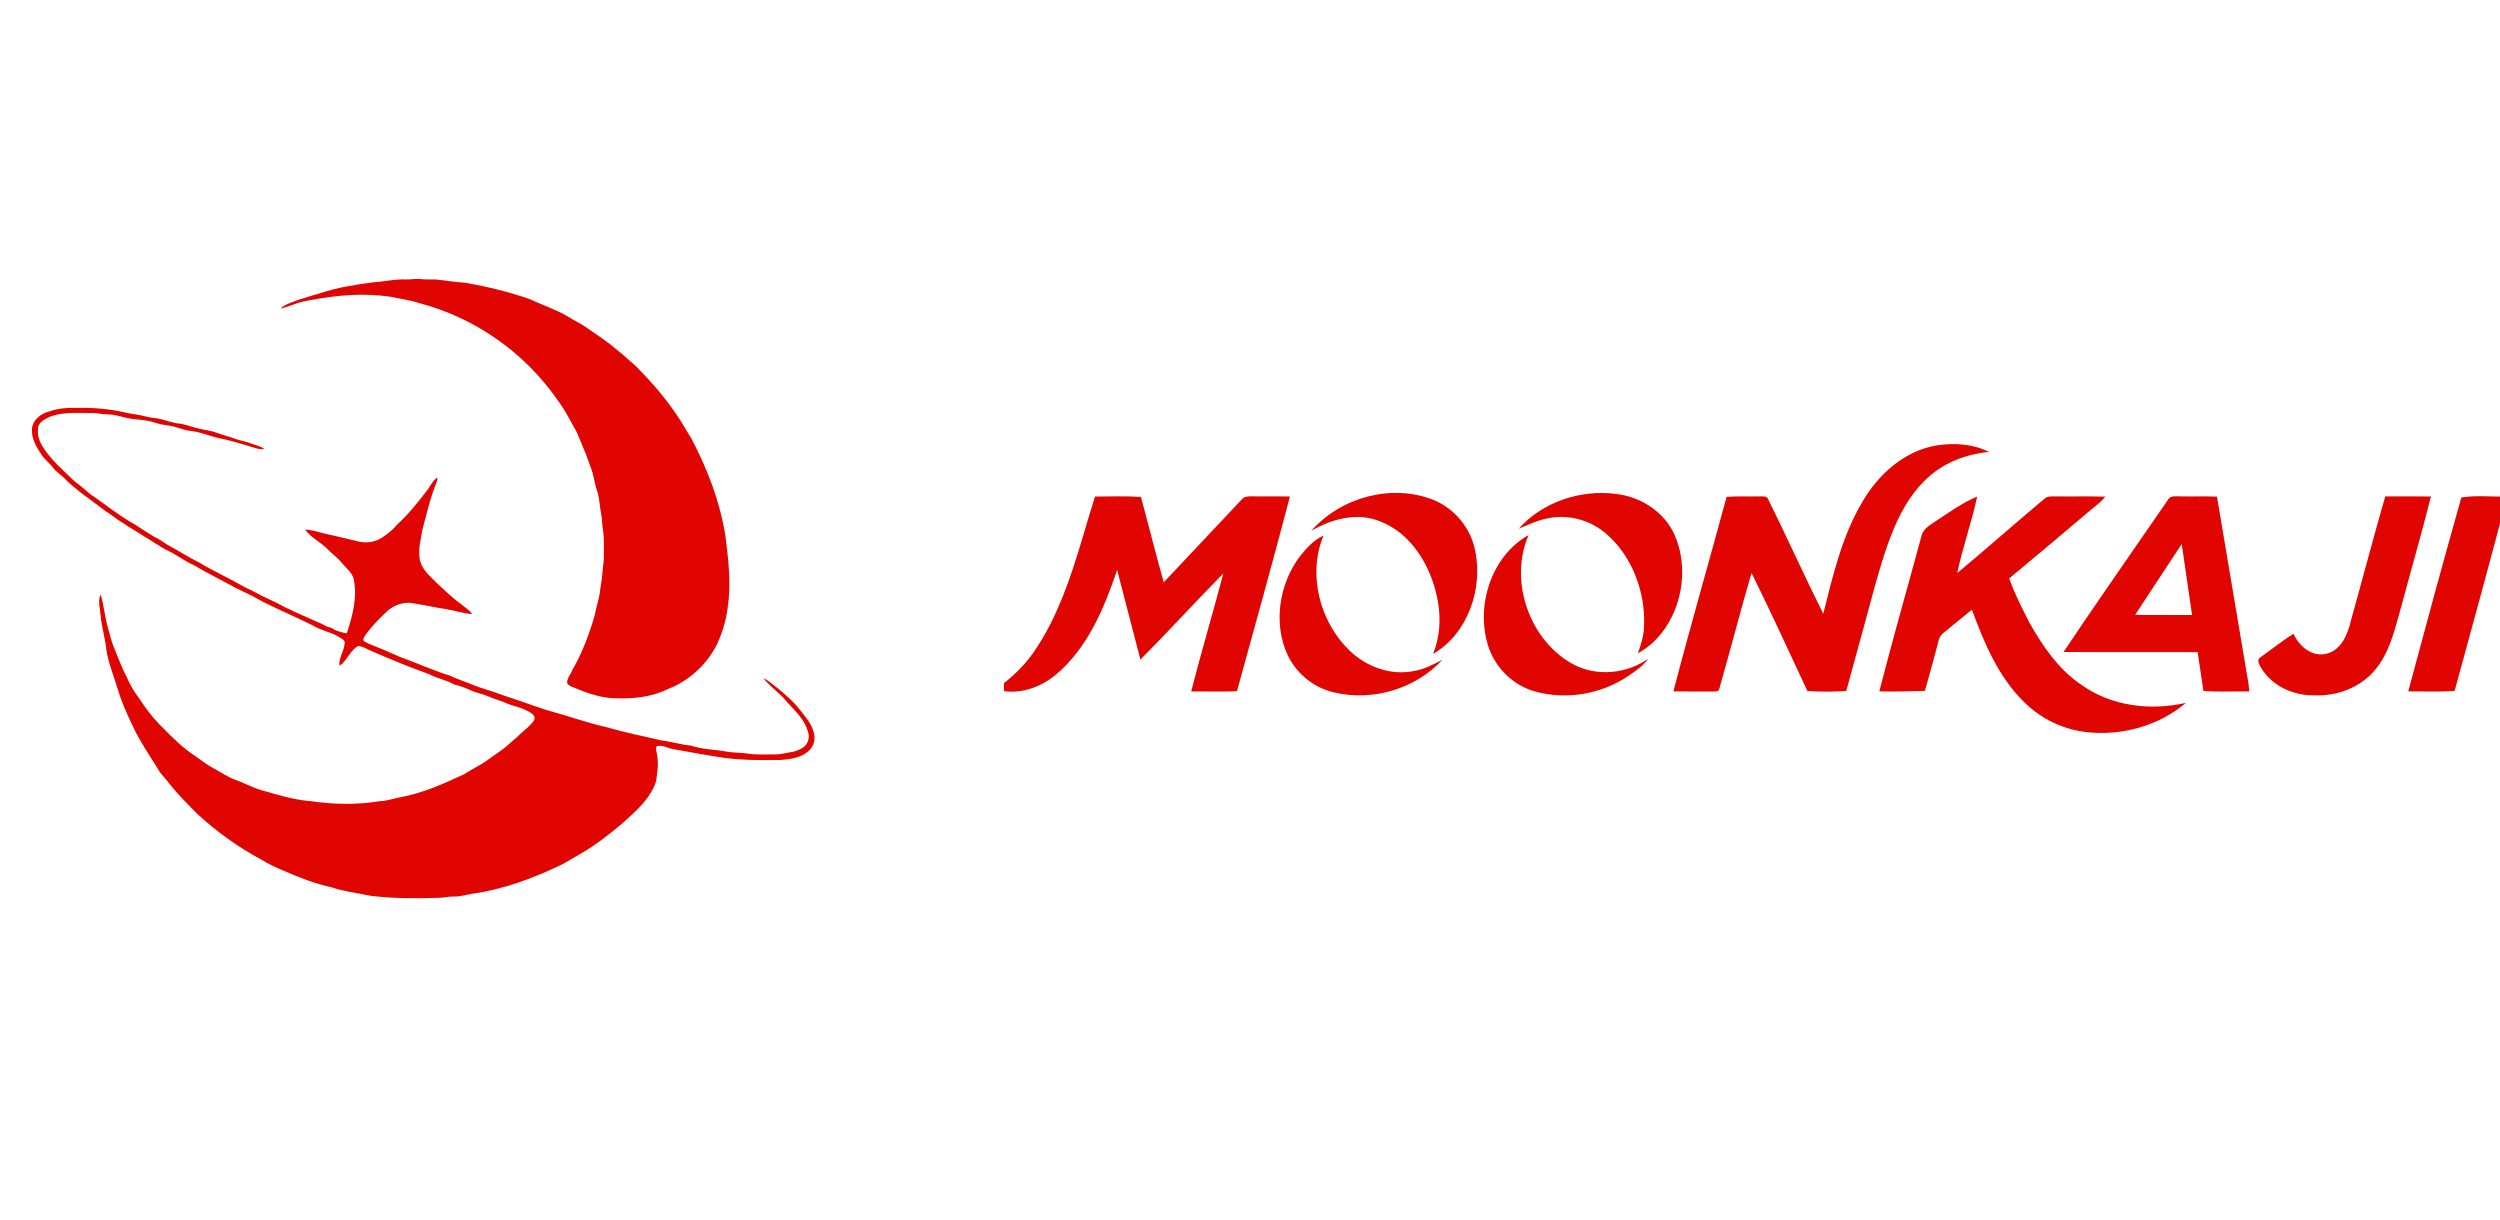 <svg width="127" height="62" viewBox="0 0 127 62" fill="none" xmlns="http://www.w3.org/2000/svg">
<path d="M21.402 14.179C21.648 14.21 21.895 14.187 22.142 14.197C22.64 14.248 23.133 14.338 23.634 14.361C24.744 14.559 25.845 14.823 26.909 15.196C27.561 15.503 28.255 15.721 28.873 16.094C29.152 16.277 29.461 16.409 29.734 16.599C30.256 16.968 30.799 17.309 31.284 17.725C31.645 18 31.97 18.317 32.315 18.611C33.044 19.357 33.745 20.137 34.327 21.004C34.618 21.401 34.842 21.843 35.111 22.255C35.945 23.835 36.595 25.53 36.861 27.299C37.009 28.49 37.15 29.701 36.962 30.897C36.888 31.525 36.687 32.137 36.433 32.716C35.916 33.741 35.019 34.582 33.939 35C33.172 35.379 32.298 35.497 31.449 35.474C30.607 35.507 29.807 35.202 29.044 34.884C28.933 34.837 28.787 34.758 28.811 34.616C28.841 34.413 28.989 34.254 29.06 34.065C29.57 33.185 29.936 32.225 30.212 31.248C30.294 30.795 30.462 30.36 30.496 29.899C30.59 29.42 30.61 28.931 30.671 28.448C30.669 28.315 30.671 28.182 30.673 28.049L30.675 27.915C30.681 27.538 30.683 27.16 30.61 26.788C30.577 26.587 30.595 26.381 30.552 26.181C30.466 25.796 30.467 25.395 30.359 25.016C30.29 24.837 30.247 24.651 30.206 24.464L30.179 24.34C30.129 24.111 30.076 23.884 29.98 23.67C29.853 23.28 29.697 22.901 29.538 22.523L29.442 22.296C29.394 22.183 29.347 22.07 29.3 21.956C28.987 21.414 28.723 20.84 28.336 20.344C26.689 17.948 24.162 16.151 21.332 15.407C20.872 15.253 20.389 15.194 19.917 15.089C18.53 14.863 17.11 14.988 15.737 15.256C15.216 15.311 14.746 15.56 14.243 15.682C14.498 15.437 14.856 15.354 15.176 15.225C16.082 14.951 16.983 14.629 17.927 14.501C18.294 14.421 18.668 14.389 19.039 14.332C19.556 14.306 20.064 14.172 20.584 14.196C20.858 14.21 21.13 14.139 21.402 14.179ZM9.704 21.662L9.809 21.694C9.844 21.705 9.879 21.715 9.914 21.726C10.279 21.834 10.666 21.854 11.023 21.991C11.294 22.092 11.579 22.153 11.849 22.259C12.161 22.38 12.498 22.422 12.81 22.546C13.019 22.629 13.254 22.665 13.43 22.815C13.296 22.819 13.16 22.818 13.031 22.779C12.397 22.592 11.767 22.381 11.116 22.256C10.636 22.149 10.181 21.941 9.687 21.892C9.308 21.857 8.968 21.665 8.591 21.622C8.332 21.588 8.074 21.54 7.826 21.46C7.407 21.313 6.954 21.333 6.521 21.248C6.183 21.186 5.856 21.054 5.509 21.051C5.319 21.051 5.13 21.032 4.944 20.996L4.888 20.984C4.711 20.986 4.532 20.982 4.353 20.979L4.245 20.977C3.671 20.965 3.094 20.967 2.549 21.163C2.533 21.171 2.517 21.179 2.5 21.186L2.466 21.203C2.202 21.33 1.902 21.505 1.928 21.836C1.923 21.891 1.923 21.946 1.928 22.002C1.937 22.24 2.032 22.466 2.156 22.668C2.577 23.359 3.207 23.884 3.781 24.445C4.052 24.649 4.315 24.862 4.567 25.088C5.329 25.603 6.04 26.197 6.848 26.642C7.261 26.899 7.655 27.188 8.092 27.405C8.226 27.479 8.343 27.578 8.474 27.656C9.021 27.948 9.54 28.289 10.096 28.564C10.819 29.003 11.594 29.345 12.326 29.769C12.522 29.884 12.737 29.962 12.935 30.074C13.435 30.356 13.975 30.562 14.474 30.847C15.021 31.107 15.573 31.354 16.126 31.598C16.366 31.67 16.562 31.85 16.814 31.887C16.878 31.917 16.939 31.954 16.999 31.992L17.035 32.015C17.223 32.087 17.417 32.142 17.616 32.173C17.912 31.284 18.169 30.32 17.961 29.384C17.864 29.053 17.565 28.849 17.358 28.59C17.157 28.336 16.887 28.15 16.664 27.918C16.305 27.547 15.802 27.324 15.499 26.903C15.819 26.906 16.123 27.017 16.43 27.091L17.112 27.247C17.453 27.325 17.793 27.404 18.133 27.486C18.558 27.618 19.035 27.555 19.407 27.311C19.683 27.125 19.954 26.921 20.163 26.66C20.715 26.159 21.184 25.575 21.637 24.987C21.838 24.75 21.957 24.442 22.211 24.254C22.243 24.4 22.157 24.533 22.113 24.667C21.925 25.143 21.79 25.637 21.663 26.132C21.565 26.515 21.443 26.892 21.389 27.284C21.3 27.759 21.213 28.276 21.429 28.731C21.615 29.101 21.948 29.365 22.231 29.658C22.618 30.011 22.99 30.386 23.421 30.687C23.612 30.853 23.837 30.984 23.985 31.193C23.54 31.17 23.115 31.017 22.677 30.945C22.144 30.87 21.621 30.739 21.087 30.665C20.566 30.527 19.998 30.721 19.621 31.091C19.221 31.472 18.829 31.869 18.52 32.328C18.472 32.401 18.405 32.532 18.512 32.585C18.735 32.721 18.989 32.797 19.228 32.902C19.589 33.04 19.934 33.213 20.291 33.361C21.137 33.664 21.954 34.041 22.812 34.309L22.835 34.318C23.198 34.484 23.577 34.609 23.946 34.76C24.484 34.984 25.054 35.118 25.596 35.335C26.337 35.565 27.06 35.846 27.799 36.08C28.824 36.357 29.823 36.721 30.86 36.953C31.765 37.22 32.693 37.397 33.609 37.616C34.089 37.666 34.549 37.82 35.028 37.867C35.047 37.869 35.086 37.875 35.105 37.877C35.443 37.995 35.797 38.04 36.151 38.08L36.284 38.095C36.461 38.115 36.639 38.136 36.814 38.166C37.005 38.206 37.199 38.221 37.394 38.232L37.54 38.24C37.686 38.249 37.832 38.259 37.977 38.281C38.443 38.353 38.915 38.322 39.385 38.324C39.635 38.327 39.877 38.263 40.122 38.217L40.148 38.213C40.372 38.193 40.583 38.104 40.773 37.988C41.042 37.825 41.155 37.464 41.043 37.175C40.921 36.709 40.617 36.348 40.296 36.001L40.237 35.938L40.178 35.875C40.041 35.728 39.905 35.582 39.781 35.43C39.697 35.349 39.611 35.269 39.525 35.19L39.395 35.072C39.179 34.875 38.965 34.676 38.776 34.452C38.955 34.526 39.106 34.643 39.255 34.764L39.323 34.82C39.391 34.876 39.46 34.931 39.532 34.982C39.571 35.016 39.611 35.05 39.651 35.084L39.77 35.186C40.028 35.408 40.283 35.634 40.502 35.894C40.816 36.301 41.196 36.678 41.333 37.189C41.447 37.531 41.344 37.922 41.069 38.158C40.681 38.505 40.129 38.572 39.628 38.608C38.554 38.621 37.471 38.623 36.409 38.44C35.833 38.35 35.258 38.251 34.686 38.141C34.636 38.131 34.586 38.123 34.535 38.115L34.435 38.098C34.25 38.069 34.066 38.037 33.891 37.969C33.722 37.904 33.53 37.851 33.354 37.92C33.294 38.05 33.36 38.196 33.375 38.33C33.468 38.774 33.389 39.224 33.334 39.667C33.091 40.455 32.492 41.033 31.891 41.576L31.819 41.641C31.735 41.717 31.651 41.792 31.569 41.867C30.934 42.395 30.282 42.907 29.568 43.327C29.233 43.519 28.897 43.71 28.564 43.908C27.108 44.607 25.574 45.186 23.964 45.405C23.662 45.456 23.366 45.555 23.057 45.545C22.934 45.541 22.812 45.554 22.691 45.569L22.569 45.584C22.468 45.597 22.367 45.608 22.265 45.609C21.12 45.646 19.969 45.644 18.831 45.508C18.158 45.363 17.466 45.288 16.813 45.066C15.974 44.886 15.173 44.568 14.391 44.222C14.013 44.07 13.642 43.898 13.298 43.68C12.087 43.037 10.97 42.223 9.967 41.294C9.714 41.039 9.471 40.777 9.219 40.522C8.834 40.117 8.5 39.669 8.136 39.245C8.029 39.069 7.919 38.895 7.808 38.72L7.697 38.546L7.586 38.371C7.255 37.847 6.932 37.318 6.68 36.75C6.413 36.18 6.155 35.603 5.979 34.998C5.93 34.836 5.876 34.674 5.822 34.513L5.752 34.306C5.581 33.798 5.417 33.289 5.373 32.754C5.346 32.587 5.313 32.422 5.279 32.256L5.239 32.058C5.185 31.793 5.134 31.528 5.108 31.259C5.103 31.176 5.092 31.093 5.08 31.009L5.071 30.945C5.034 30.693 5 30.44 5.113 30.2C5.29 30.784 5.329 31.401 5.508 31.985C5.606 32.31 5.673 32.647 5.815 32.957C5.853 33.05 5.89 33.143 5.927 33.236L6.001 33.422C6.138 33.763 6.278 34.102 6.453 34.425C6.602 34.8 6.822 35.142 7.06 35.466C7.361 35.924 7.686 36.37 8.068 36.766C8.105 36.803 8.142 36.84 8.179 36.878L8.29 36.99C8.807 37.513 9.329 38.039 9.957 38.432C10.233 38.622 10.49 38.841 10.789 38.997C11.182 39.203 11.545 39.469 11.967 39.617C12.124 39.674 12.279 39.739 12.432 39.806L12.564 39.864C12.871 39.998 13.18 40.13 13.508 40.205C14.201 40.408 14.902 40.607 15.621 40.684C15.685 40.69 15.75 40.695 15.814 40.7C16.96 40.871 18.138 40.889 19.282 40.701C19.49 40.699 19.691 40.653 19.891 40.603L20.041 40.565C20.124 40.544 20.207 40.524 20.292 40.507C21.447 40.306 22.524 39.821 23.578 39.329C23.944 39.092 24.34 38.906 24.7 38.661C25.072 38.372 25.487 38.14 25.833 37.818C26.018 37.642 26.232 37.497 26.405 37.307L26.462 37.258L26.575 37.16C26.727 37.029 26.877 36.896 27.013 36.749C27.08 36.667 27.16 36.578 27.162 36.467C27.144 36.331 27.022 36.242 26.912 36.177C26.65 36.034 26.37 35.922 26.08 35.851C25.833 35.792 25.615 35.657 25.373 35.585C25.176 35.525 24.982 35.453 24.794 35.371C24.508 35.245 24.193 35.199 23.909 35.069C23.641 34.948 23.368 34.837 23.08 34.773L23.058 34.764C22.662 34.539 22.202 34.466 21.801 34.249C20.818 33.894 19.847 33.503 18.891 33.08C18.831 33.057 18.771 33.029 18.711 33L18.651 32.971C18.502 32.897 18.352 32.826 18.186 32.814C17.851 33.015 17.682 33.394 17.426 33.677L17.399 33.706C17.351 33.75 17.294 33.783 17.239 33.816C17.202 33.409 17.484 33.07 17.511 32.674C17.535 32.517 17.36 32.45 17.254 32.376C16.836 32.106 16.324 32.043 15.903 31.78C15.059 31.359 14.19 30.989 13.346 30.566C12.909 30.298 12.433 30.099 11.975 29.868C11.271 29.474 10.539 29.13 9.85 28.71C9.413 28.532 9.045 28.229 8.624 28.019C8.17 27.814 7.772 27.51 7.343 27.261C6.772 26.891 6.172 26.564 5.634 26.146C5.305 25.933 4.997 25.691 4.685 25.455C4.188 25.097 3.692 24.732 3.266 24.291C3.083 24.108 2.854 23.974 2.699 23.765C2.622 23.66 2.531 23.567 2.44 23.475L2.378 23.413C2.246 23.28 2.117 23.144 2.031 22.974C1.784 22.617 1.585 22.195 1.627 21.751C1.683 21.311 2.088 21.004 2.499 20.902C2.964 20.735 3.462 20.706 3.952 20.72C4.759 20.702 5.569 20.775 6.357 20.954C6.713 21.038 7.08 21.066 7.433 21.163C7.711 21.24 8.005 21.234 8.281 21.32C8.503 21.389 8.728 21.448 8.954 21.5C9.212 21.516 9.459 21.587 9.704 21.662Z" fill="#E00501"/>
<g clip-path="url(#clip0_1586_1185)">
<path d="M104.431 25.217C105.27 25.229 106.11 25.204 106.949 25.229C106.79 25.429 106.598 25.592 106.401 25.751L106.311 25.824C106.235 25.885 106.16 25.946 106.086 26.009C104.75 27.139 103.416 28.271 102.066 29.384C102.346 30.167 102.725 30.909 103.103 31.646C103.788 32.86 104.611 34.049 105.781 34.822C107.303 35.889 109.267 36.108 111.042 35.707C109.674 36.867 107.811 37.382 106.05 37.197C104.846 37.075 103.688 36.53 102.823 35.663C101.522 34.394 100.793 32.664 100.173 30.972C99.683 31.357 99.21 31.764 98.725 32.154C98.601 32.248 98.517 32.383 98.483 32.536C98.259 33.392 98.033 34.247 97.785 35.095C97.012 35.119 96.24 35.142 95.468 35.122C96.142 32.494 96.892 29.886 97.6 27.267C97.665 26.903 97.991 26.705 98.271 26.519C98.975 26.057 99.66 25.548 100.441 25.227C100.161 26.535 99.7 27.8 99.427 29.111C100.109 28.544 100.783 27.966 101.456 27.388L102.264 26.693C102.803 26.231 103.342 25.769 103.886 25.313C104.011 25.212 104.17 25.216 104.323 25.217L104.367 25.218C104.388 25.218 104.41 25.218 104.431 25.217ZM77.653 27.182C76.618 29.552 77.74 32.631 79.998 33.787C81.185 34.376 82.638 34.217 83.724 33.471C83.473 33.831 83.103 34.07 82.753 34.316C81.366 35.263 79.572 35.579 77.962 35.12C76.897 34.824 76.004 33.968 75.631 32.909C74.924 30.844 75.736 28.249 77.653 27.182ZM101.028 22.956C99.923 23.069 98.83 23.462 97.986 24.218C97.174 24.924 96.615 25.882 96.199 26.874C95.741 27.982 95.415 29.137 95.102 30.296L95.027 30.574C94.94 30.898 94.853 31.222 94.763 31.545C94.434 32.73 94.119 33.918 93.789 35.102C93.133 35.145 92.471 35.148 91.815 35.102C90.878 33.099 89.959 31.085 88.977 29.105C88.407 31.059 87.901 33.034 87.34 34.991C87.314 35.142 87.131 35.122 87.018 35.131C86.348 35.126 85.678 35.134 85.008 35.122C85.868 31.818 86.822 28.538 87.711 25.241C88.283 25.196 88.859 25.231 89.432 25.216C89.568 25.224 89.76 25.189 89.819 25.354C90.776 27.284 91.657 29.254 92.622 31.178C93.109 29.24 93.571 27.248 94.594 25.518C95.412 24.091 96.759 22.892 98.393 22.624C99.273 22.494 100.222 22.541 101.028 22.956ZM110.563 25.211L110.597 25.212C110.609 25.212 110.62 25.212 110.631 25.213L110.665 25.214C110.704 25.215 110.743 25.216 110.779 25.216C111.393 25.228 112.008 25.205 112.622 25.229C113.16 28.397 113.693 31.566 114.223 34.734C114.241 34.864 114.251 34.996 114.262 35.128C113.487 35.115 112.709 35.156 111.934 35.102C111.837 34.444 111.736 33.786 111.64 33.128C109.37 33.124 107.098 33.136 104.827 33.12C106.558 30.531 108.352 27.985 110.114 25.417C110.202 25.228 110.382 25.208 110.563 25.211ZM82.104 25.092C83.34 25.235 84.54 25.991 85.067 27.167C85.991 29.259 85.216 32.081 83.201 33.191C83.361 32.756 83.502 32.306 83.517 31.838C83.598 30.106 82.938 28.31 81.647 27.16C80.804 26.402 79.601 26.081 78.507 26.357C78.032 26.455 77.599 26.679 77.151 26.857C78.378 25.483 80.316 24.857 82.104 25.092ZM110.831 27.638C110.044 28.838 109.247 30.032 108.464 31.235C109.428 31.249 110.392 31.231 111.356 31.243C111.188 30.04 111.003 28.84 110.831 27.638ZM67.236 27.205C66.413 29.174 67.047 31.584 68.541 33.034C69.404 33.877 70.666 34.337 71.851 34.082C72.361 33.997 72.822 33.751 73.276 33.514C71.909 34.999 69.726 35.638 67.788 35.178C66.76 34.953 65.855 34.227 65.402 33.256C64.665 31.646 64.989 29.645 66.039 28.256C66.37 27.838 66.747 27.428 67.236 27.205ZM57.961 25.244C58.092 25.726 58.219 26.208 58.344 26.691L58.533 27.415C58.722 28.138 58.913 28.861 59.119 29.58C60.44 28.171 61.765 26.764 63.092 25.361C63.227 25.196 63.453 25.217 63.642 25.215C64.272 25.227 64.901 25.208 65.529 25.223C64.661 28.526 63.748 31.818 62.839 35.11C62.397 35.133 61.953 35.132 61.51 35.129L61.177 35.127C60.956 35.125 60.734 35.124 60.512 35.127C61.025 33.119 61.618 31.133 62.146 29.129C60.725 30.572 59.36 32.072 57.933 33.509C57.536 31.992 57.141 30.473 56.751 28.954C56.091 30.904 55.249 32.916 53.653 34.262C52.816 34.968 51.648 35.348 50.583 35.016C51.406 34.439 52.144 33.735 52.685 32.871C53.74 31.252 54.359 29.42 54.918 27.57L54.974 27.382L55.031 27.194C55.059 27.1 55.087 27.006 55.114 26.912L55.17 26.724C55.18 26.692 55.189 26.661 55.198 26.63L55.254 26.442L55.31 26.254C55.413 25.91 55.516 25.566 55.624 25.225C56.402 25.223 57.184 25.192 57.961 25.244ZM72.816 25.394C73.891 25.824 74.713 26.828 74.943 27.984C75.34 29.942 74.549 32.214 72.798 33.219C73.147 32.379 73.2 31.443 73.044 30.551C72.744 28.836 71.737 27.093 70.07 26.47C68.918 26.017 67.642 26.361 66.611 26.97C68.121 25.254 70.695 24.556 72.816 25.394ZM123.492 25.22C123.001 27.173 122.438 29.108 121.918 31.054C121.629 32.074 121.373 33.156 120.688 33.987C119.943 34.918 118.735 35.373 117.577 35.322C116.498 35.346 115.364 34.836 114.82 33.852C114.746 33.714 114.644 33.492 114.826 33.394C115.389 32.996 115.924 32.558 116.511 32.197C116.802 32.854 117.493 33.416 118.23 33.195C118.954 32.998 119.261 32.214 119.422 31.541C120.011 29.434 120.565 27.318 121.171 25.217C121.945 25.221 122.718 25.212 123.492 25.22ZM127.36 25.223C126.499 28.521 125.593 31.808 124.695 35.097C123.911 35.154 123.123 35.124 122.338 35.12C123.219 31.834 124.11 28.547 125.037 25.274C125.792 25.147 126.589 25.246 127.36 25.223Z" fill="#E00501"/>
</g>
<defs>
<clipPath id="clip0_1586_1185">
<rect width="76" height="16" fill="white" transform="translate(51 22)"/>
</clipPath>
</defs>
</svg>
